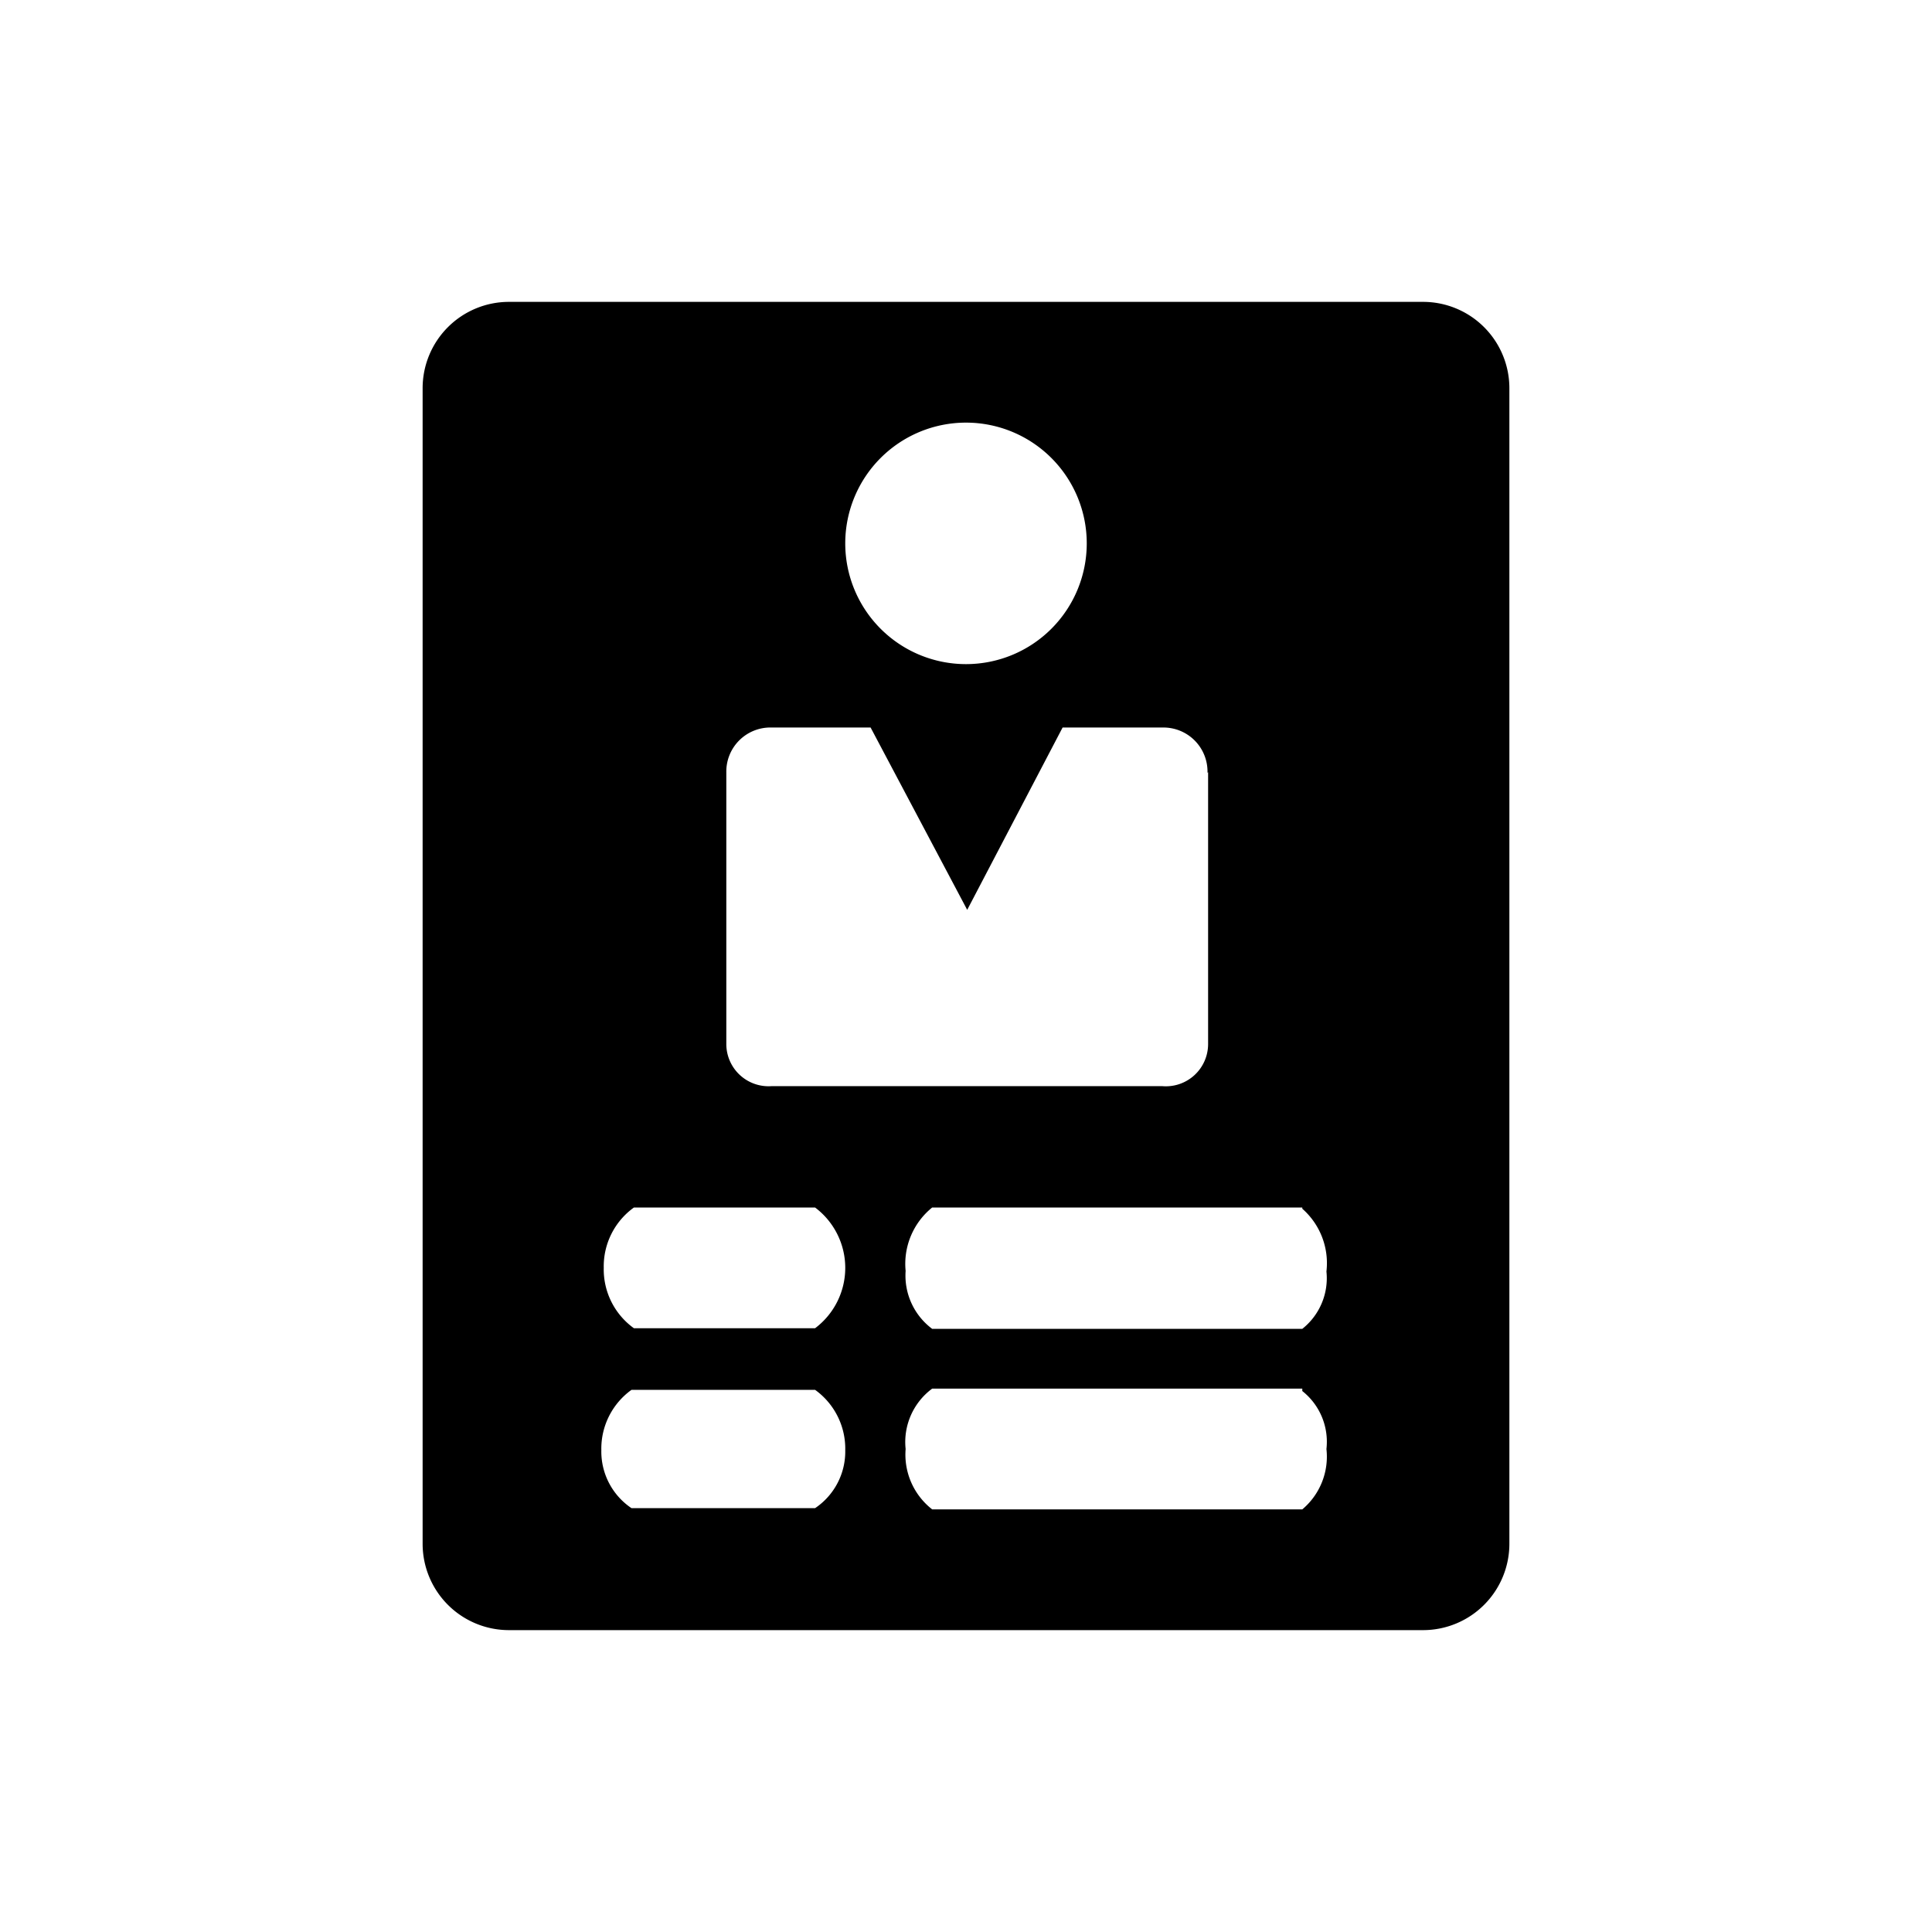 <svg xmlns="http://www.w3.org/2000/svg" viewBox="0 0 32 32"><g><path class="mobi03-icon12" d="M23.58 27H8.42A1.43 1.43 0 0 1 7 25.57V6.43A1.43 1.43 0 0 1 8.42 5h15.16A1.43 1.43 0 0 1 25 6.43v19.13A1.43 1.43 0 0 1 23.58 27zm-13.12-2.02h3.04a1.13 1.13 0 0 0 .5-.96 1.2 1.2 0 0 0-.5-1h-3.04a1.2 1.2 0 0 0-.5 1 1.13 1.13 0 0 0 .5.96zM10 21a1.2 1.2 0 0 0 .5 1h3a1.25 1.25 0 0 0 0-2h-3a1.2 1.2 0 0 0-.5 1zm6-14a2 2 0 1 0 2 2 2 2 0 0 0-2-2zm4 5.8a.73.73 0 0 0-.74-.75H17.6l-1.58 3.02-1.6-3.02h-1.64a.73.73 0 0 0-.75.74v4.5a.7.7 0 0 0 .75.7h6.47a.7.7 0 0 0 .76-.7v-4.5zm1.57 7.2h-6.13a1.2 1.2 0 0 0-.44 1.05 1.1 1.1 0 0 0 .44.96h6.13a1.07 1.07 0 0 0 .4-.95 1.2 1.2 0 0 0-.4-1.04zm0 3h-6.13A1.1 1.1 0 0 0 15 24a1.15 1.15 0 0 0 .44 1h6.13a1.14 1.14 0 0 0 .4-1 1.07 1.07 0 0 0-.4-.96z"/></g></svg>